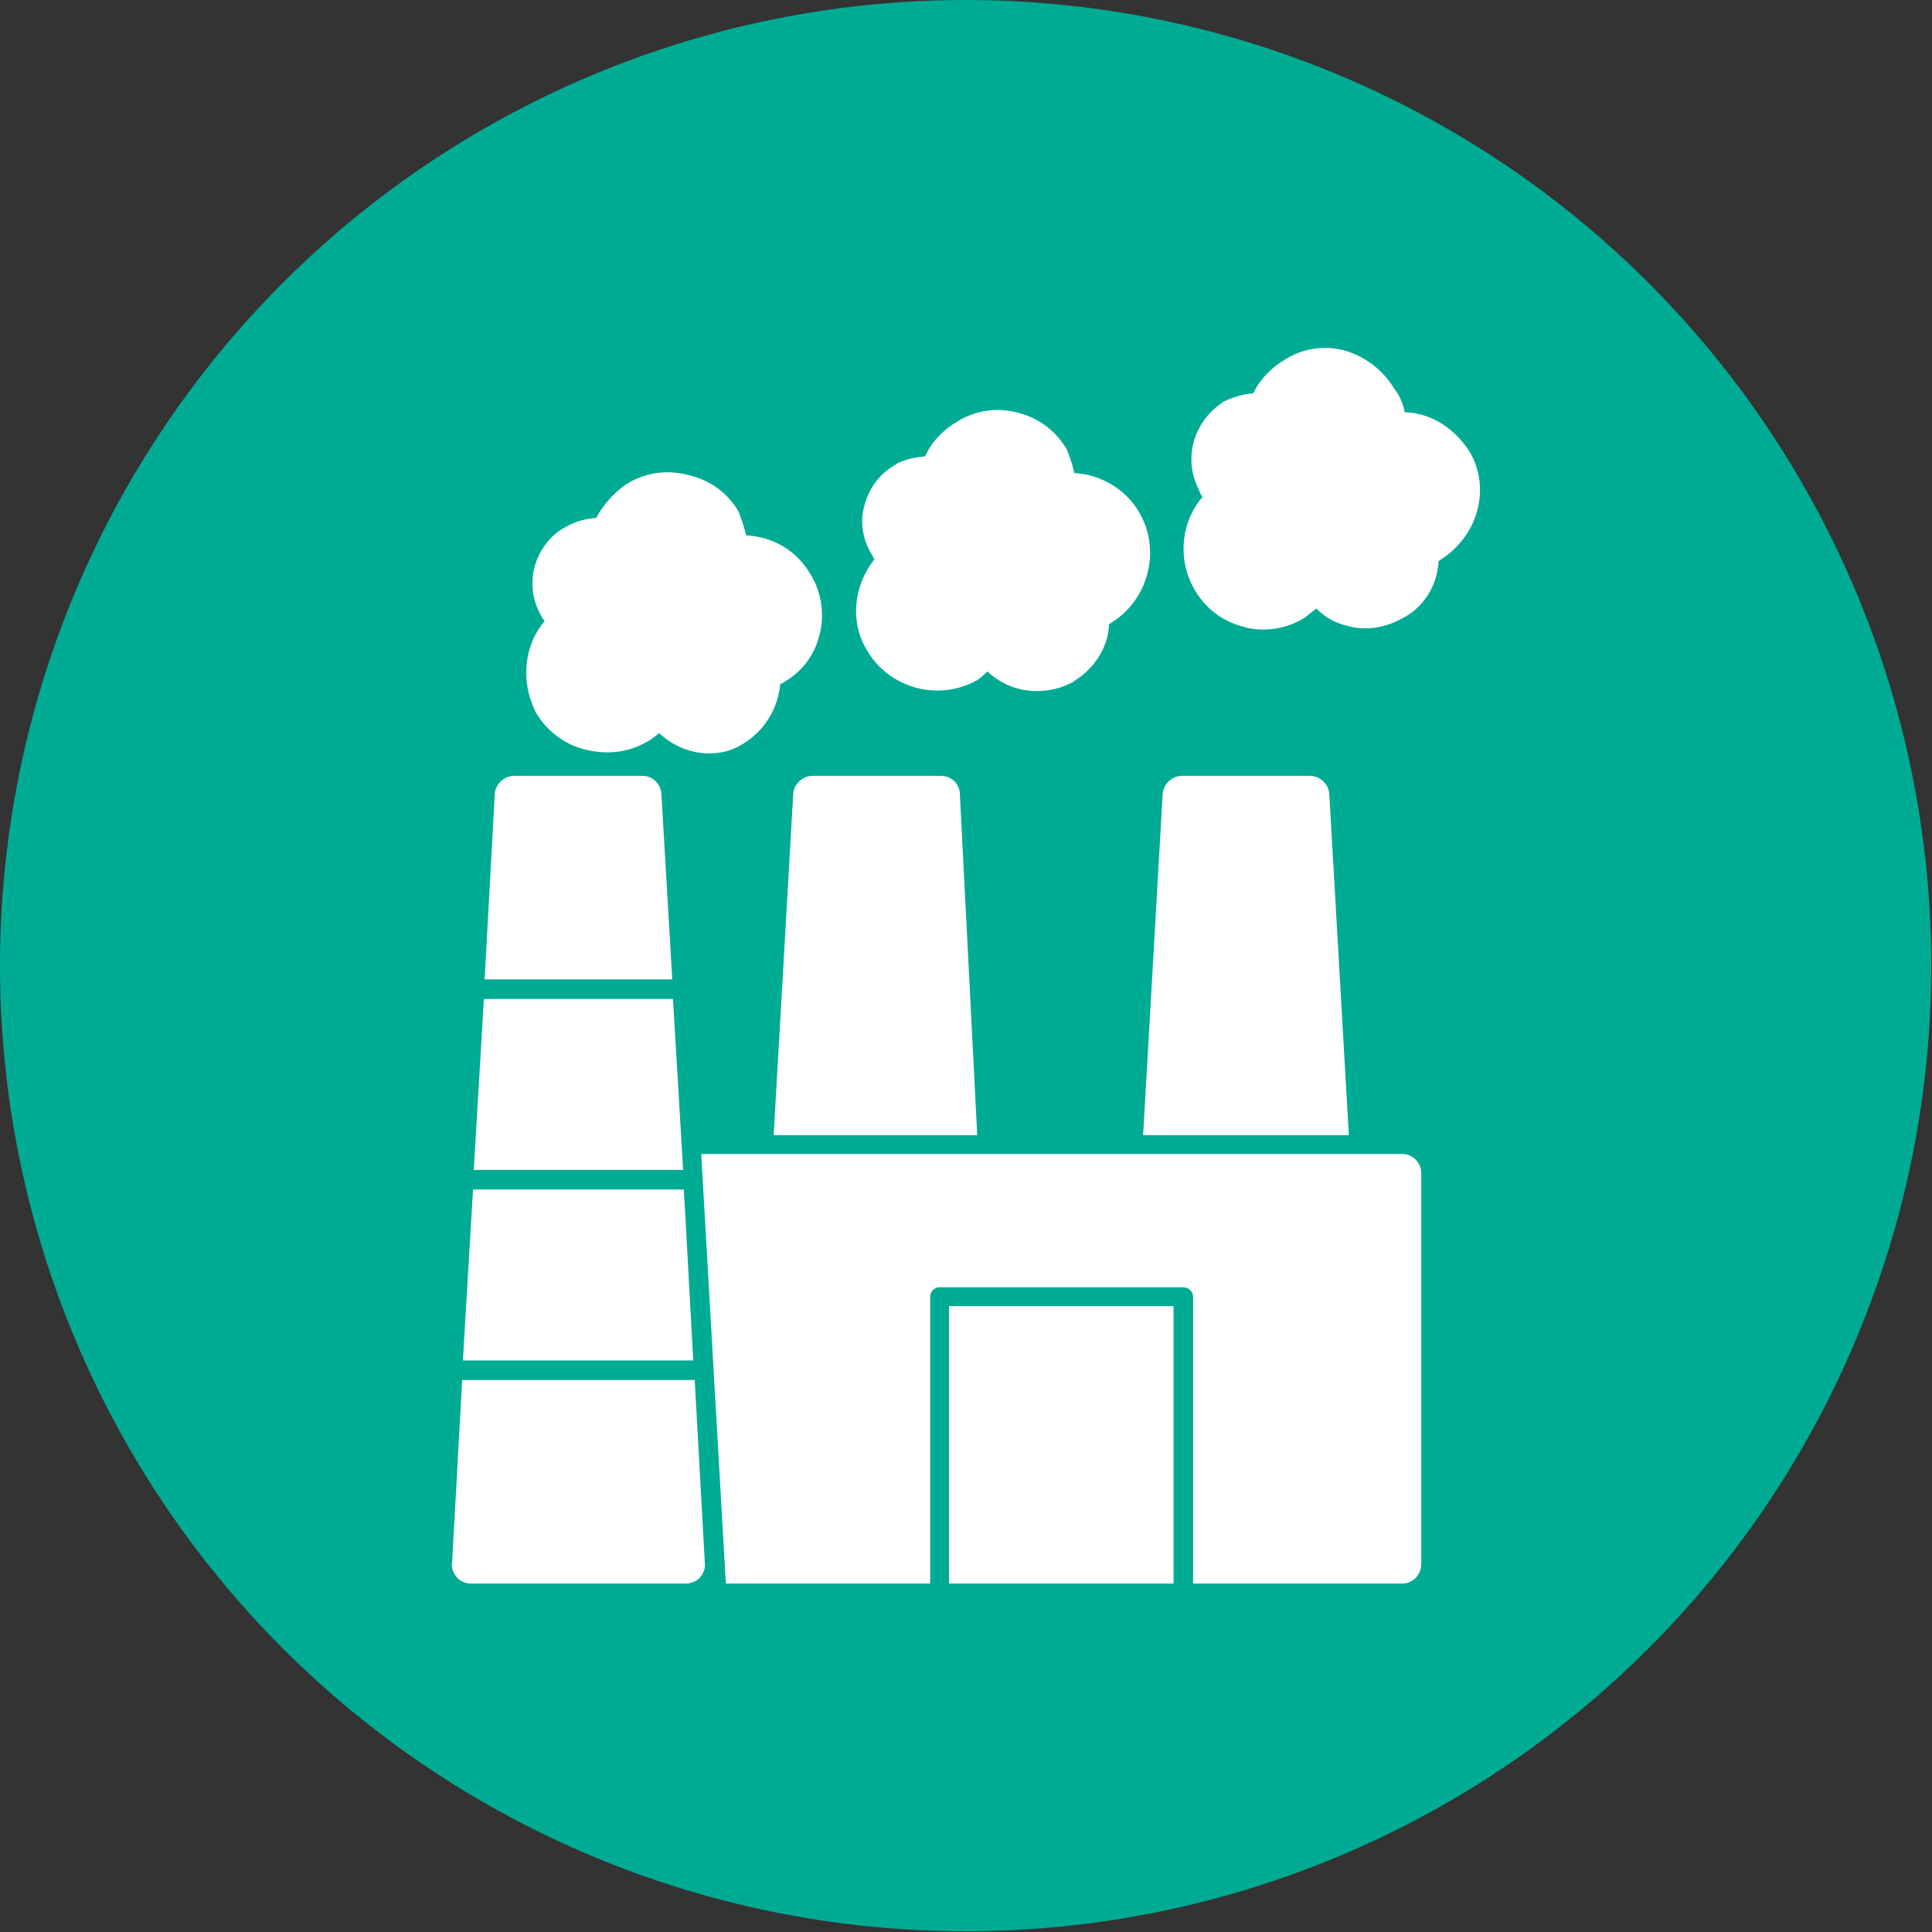 <svg clip-rule="evenodd" fill-rule="evenodd" height="2.667in" image-rendering="optimizeQuality" shape-rendering="geometricPrecision" text-rendering="geometricPrecision" viewBox="0 0 2667 2667" width="2.667in" xmlns="http://www.w3.org/2000/svg"><rect x="0" y="0" width="2667" height="2667" fill="#333333" stroke="none"/><g id="Layer_x0020_1"><circle cx="1333" cy="1333" fill="#00ab94" r="1333"/><path d="m1936 2186h-289v-396c0-7-6-13-14-13h-336c-7 0-13 6-13 13v396h-282l-34-593h968c14 0 26 12 26 27v539c0 15-12 27-26 27zm-192-1317c-10 0-19-1-28-4-28-7-52-25-67-51-24-42-19-93 11-128-2-3-4-6-5-10-22-42-8-93 32-120 1-1 2-2 3-2 13-6 26-10 40-11 9-19 25-36 46-48 25-15 55-19 84-10 27 9 50 27 65 52 7 9 12 20 14 32 36 1 69 22 90 55 15 26 18 56 9 85-8 26-26 49-50 64 0 1-1 1-2 1-2 35-21 65-51 80-24 13-50 17-75 10-17-4-31-12-43-24-5 4-10 8-15 12-1 1-2 1-3 2-17 10-36 15-55 15zm-313 85c-8 0-16-1-24-3-17-4-32-13-44-24-4 4-9 8-14 12-2 1-3 1-4 2-53 27-118 8-148-43-24-39-19-89 10-126-2-3-3-6-5-9-11-19-15-42-9-64 6-25 22-46 44-58 0 0 0 0 1-1 12-6 26-9 39-10 9-20 25-37 46-49 25-15 55-19 83-11 28 7 52 25 67 51 0 1 1 2 1 3 4 10 7 20 9 29 37 2 72 23 90 55 30 52 12 120-38 151-1 1-3 2-4 3-1 30-19 60-48 78 0 0-1 1-1 1-16 9-34 13-51 13zm-363 613 27-471c1-14 13-25 27-25h177c14 0 26 11 26 25l24 471zm510 0 27-471c1-14 13-25 27-25h176c14 0 26 11 27 25l27 471zm-599-527c-25 0-50-10-69-28-5 4-11 9-17 12-26 15-55 18-84 11-30-7-54-26-69-51 0 0-1-1-1-2-21-43-15-92 13-125 0 0-1-1-1-1-2-2-3-4-4-6-12-21-15-45-9-68 7-23 21-43 42-54 13-8 28-12 43-13 10-19 25-35 42-47 1 0 1 0 2-1 25-15 55-19 84-11 30 7 54 25 69 51 0 1 1 2 1 3 4 11 7 20 9 29 37 2 70 21 89 54 16 26 20 59 11 88-8 28-27 50-52 63 0 0-1 0-1 1-3 32-21 63-50 81-15 10-31 14-48 14zm-32 1146h-297c-7 0-14-3-19-8-5-6-8-13-7-20l14-253h321l14 253c1 7-2 14-7 20-5 5-12 8-19 8zm-308-308 14-236h291l13 236zm15-263 14-236h261l14 236zm15-263 14-256c1-14 13-25 27-25h177c14 0 25 11 26 25l15 256zm951 834h-310v-383h310z" fill="#fff"/></g></svg>
